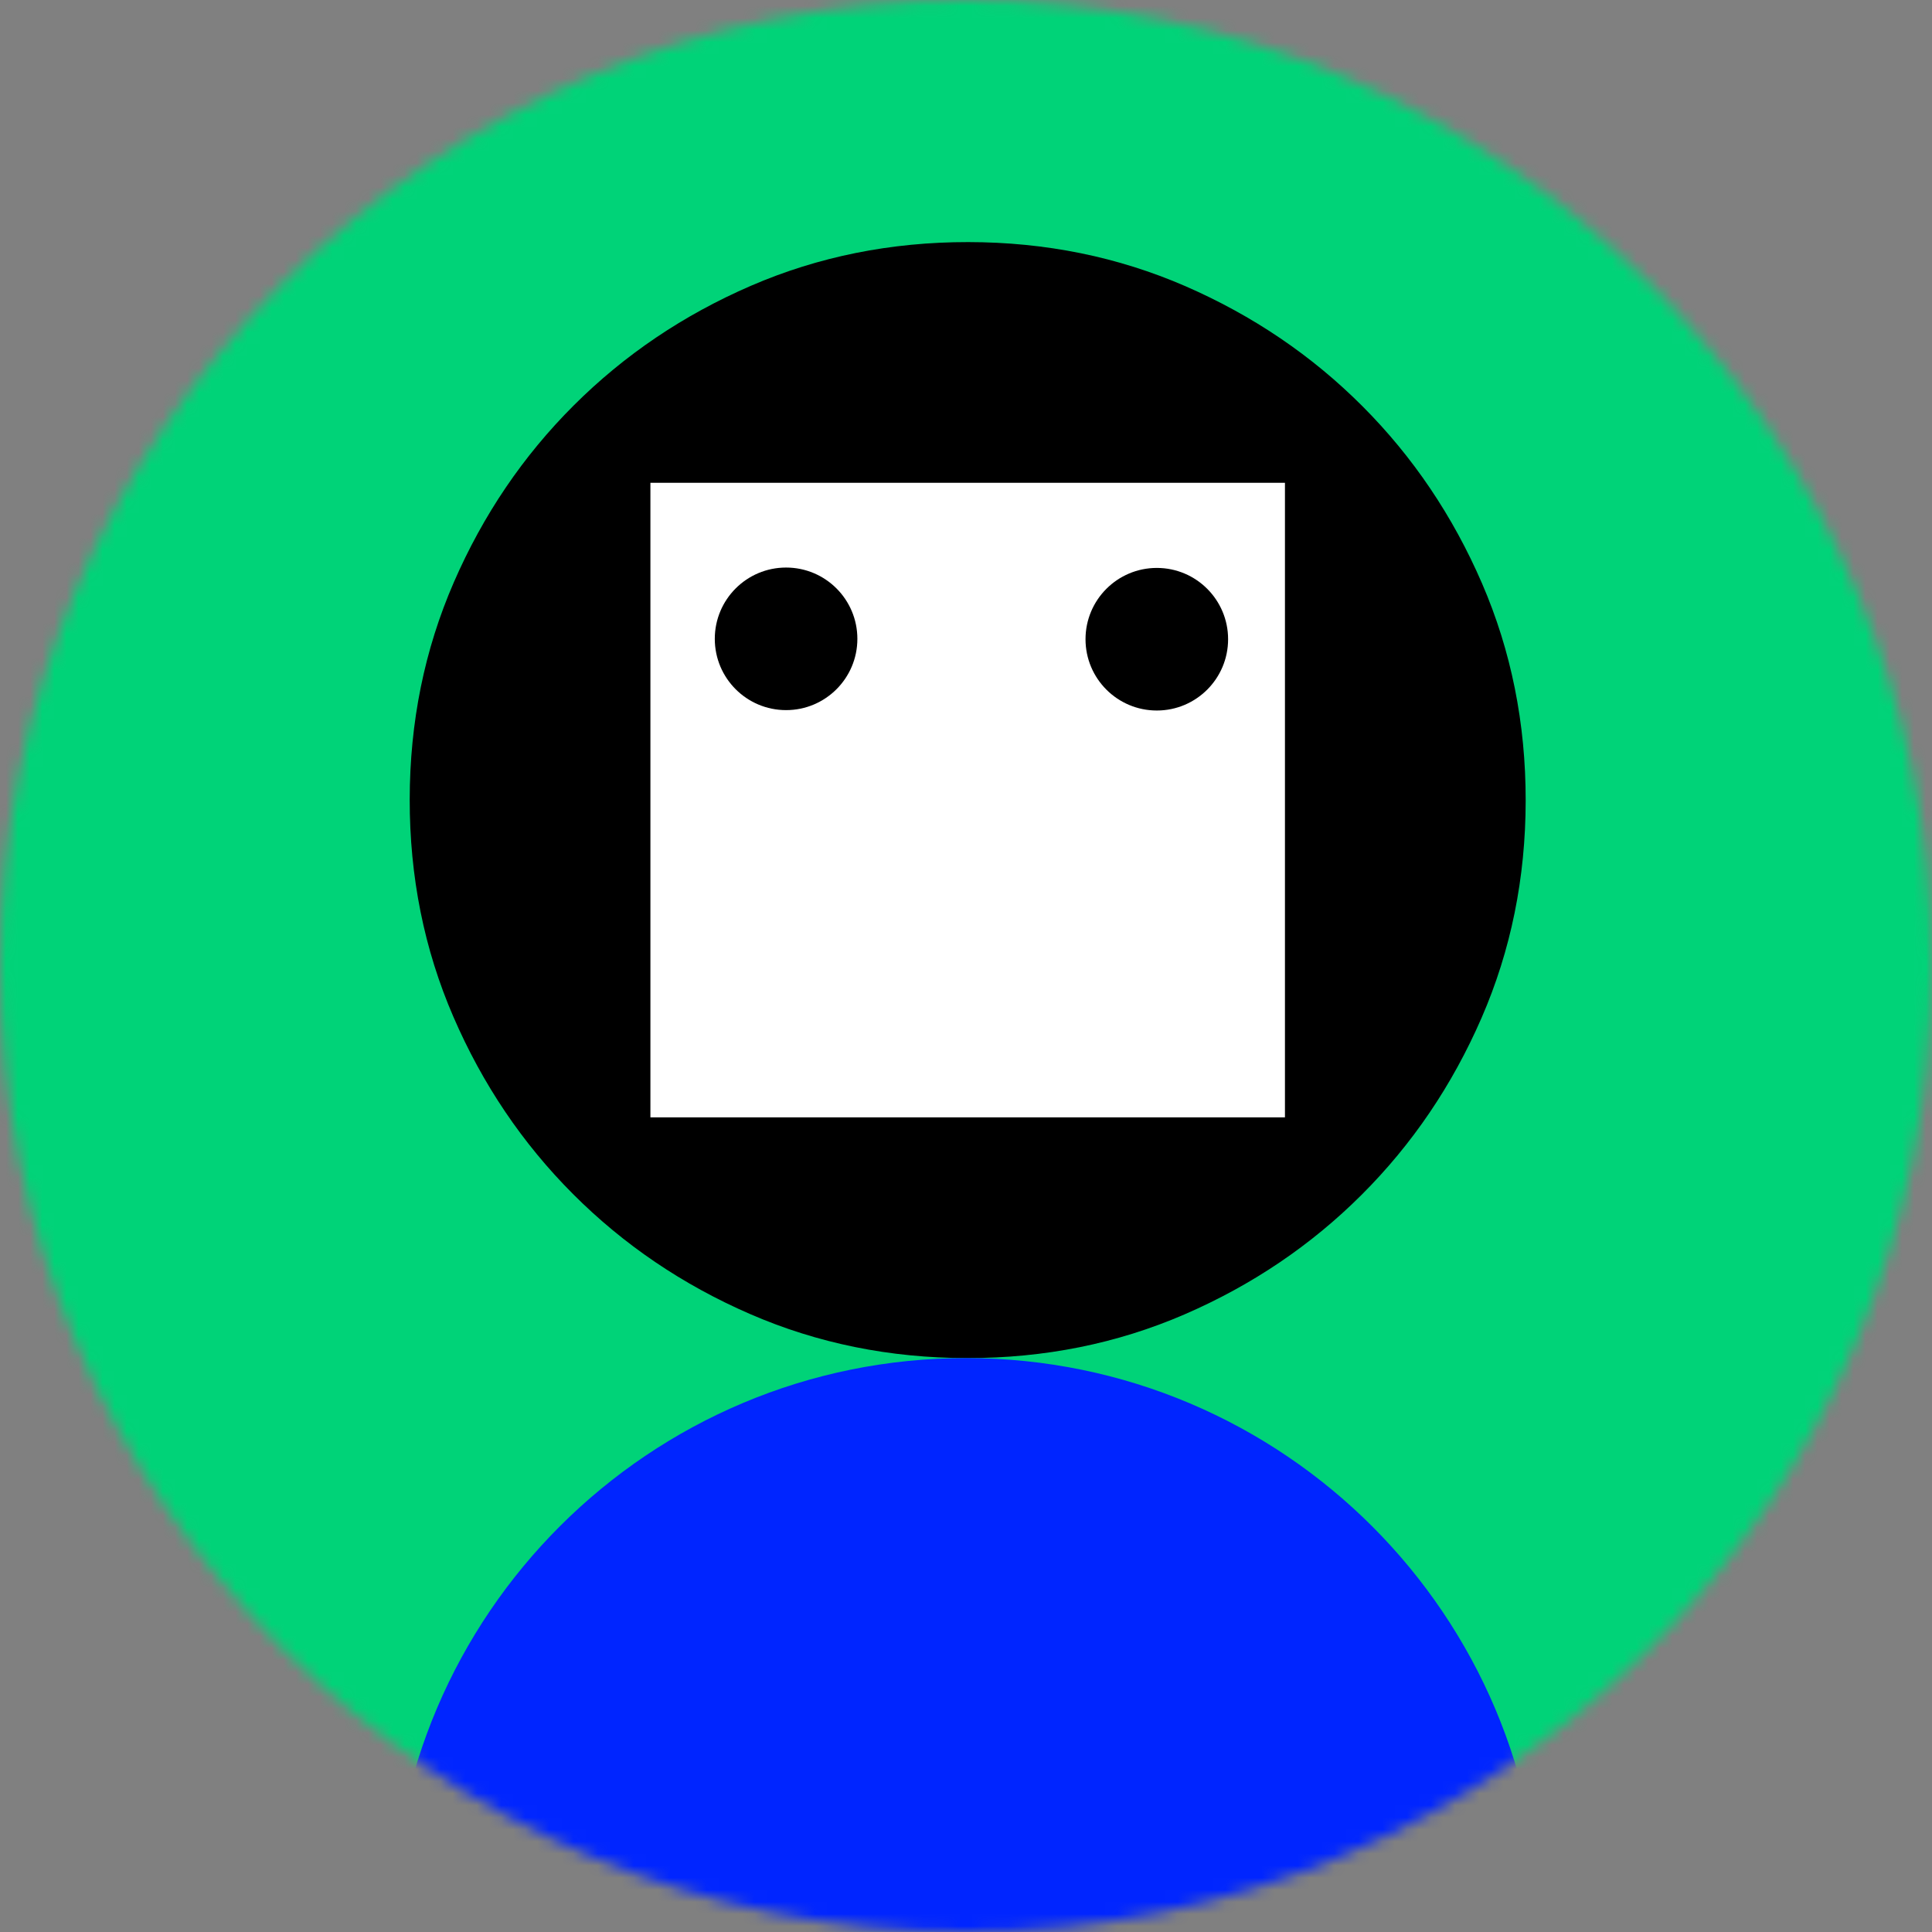 <svg width="160" height="160" viewBox="0 0 160 160" fill="none" xmlns="http://www.w3.org/2000/svg">
<rect x="0" y="0" width="160" height="160" fill="#808080" stroke="none"/>
<mask id="mask0_1142_144" style="mask-type:alpha" maskUnits="userSpaceOnUse" x="0" y="0" width="160" height="160">
<circle cx="80" cy="80" r="80" fill="#C4C4C4"/>
</mask>
<g mask="url(#mask0_1142_144)">
<path d="M160 0H0V160H160V0Z" fill="#00D378"/>
<path d="M98.176 23.703C103.758 26.136 108.644 29.445 112.83 33.639C117.014 37.831 120.316 42.725 122.734 48.313C125.15 53.904 126.356 59.901 126.35 66.309C126.344 72.718 125.124 78.713 122.696 84.297C120.266 89.882 116.954 94.766 112.762 98.95C108.568 103.135 103.674 106.439 98.088 108.856C92.498 111.273 86.5 112.477 80.092 112.471C73.686 112.465 67.688 111.248 62.106 108.818C56.52 106.39 51.638 103.076 47.452 98.882C43.266 94.689 39.964 89.797 37.548 84.207C35.128 78.618 33.924 72.62 33.93 66.212C33.936 59.806 35.154 53.809 37.584 48.224C40.012 42.642 43.324 37.755 47.518 33.572C51.712 29.386 56.602 26.085 62.192 23.666C67.78 21.25 73.78 20.044 80.186 20.049C86.596 20.055 92.592 21.276 98.176 23.703Z" fill="black"/>
<path d="M106.414 39.983H53.864V92.534H106.414V39.983Z" fill="white"/>
<path d="M127.574 160.049C127.576 133.796 106.308 112.498 80.048 112.47C53.788 112.442 32.476 133.698 32.424 159.952L127.574 160.049Z" fill="#0025FF"/>
<path d="M65.1 58.809C68.36 58.809 71.004 56.166 71.004 52.906C71.004 49.645 68.36 47.002 65.1 47.002C61.839 47.002 59.196 49.645 59.196 52.906C59.196 56.166 61.839 58.809 65.1 58.809Z" fill="black"/>
<path d="M95.802 58.842C99.062 58.842 101.706 56.198 101.706 52.938C101.706 49.677 99.062 47.033 95.802 47.033C92.541 47.033 89.898 49.677 89.898 52.938C89.898 56.198 92.541 58.842 95.802 58.842Z" fill="black"/>
</g>
</svg>
